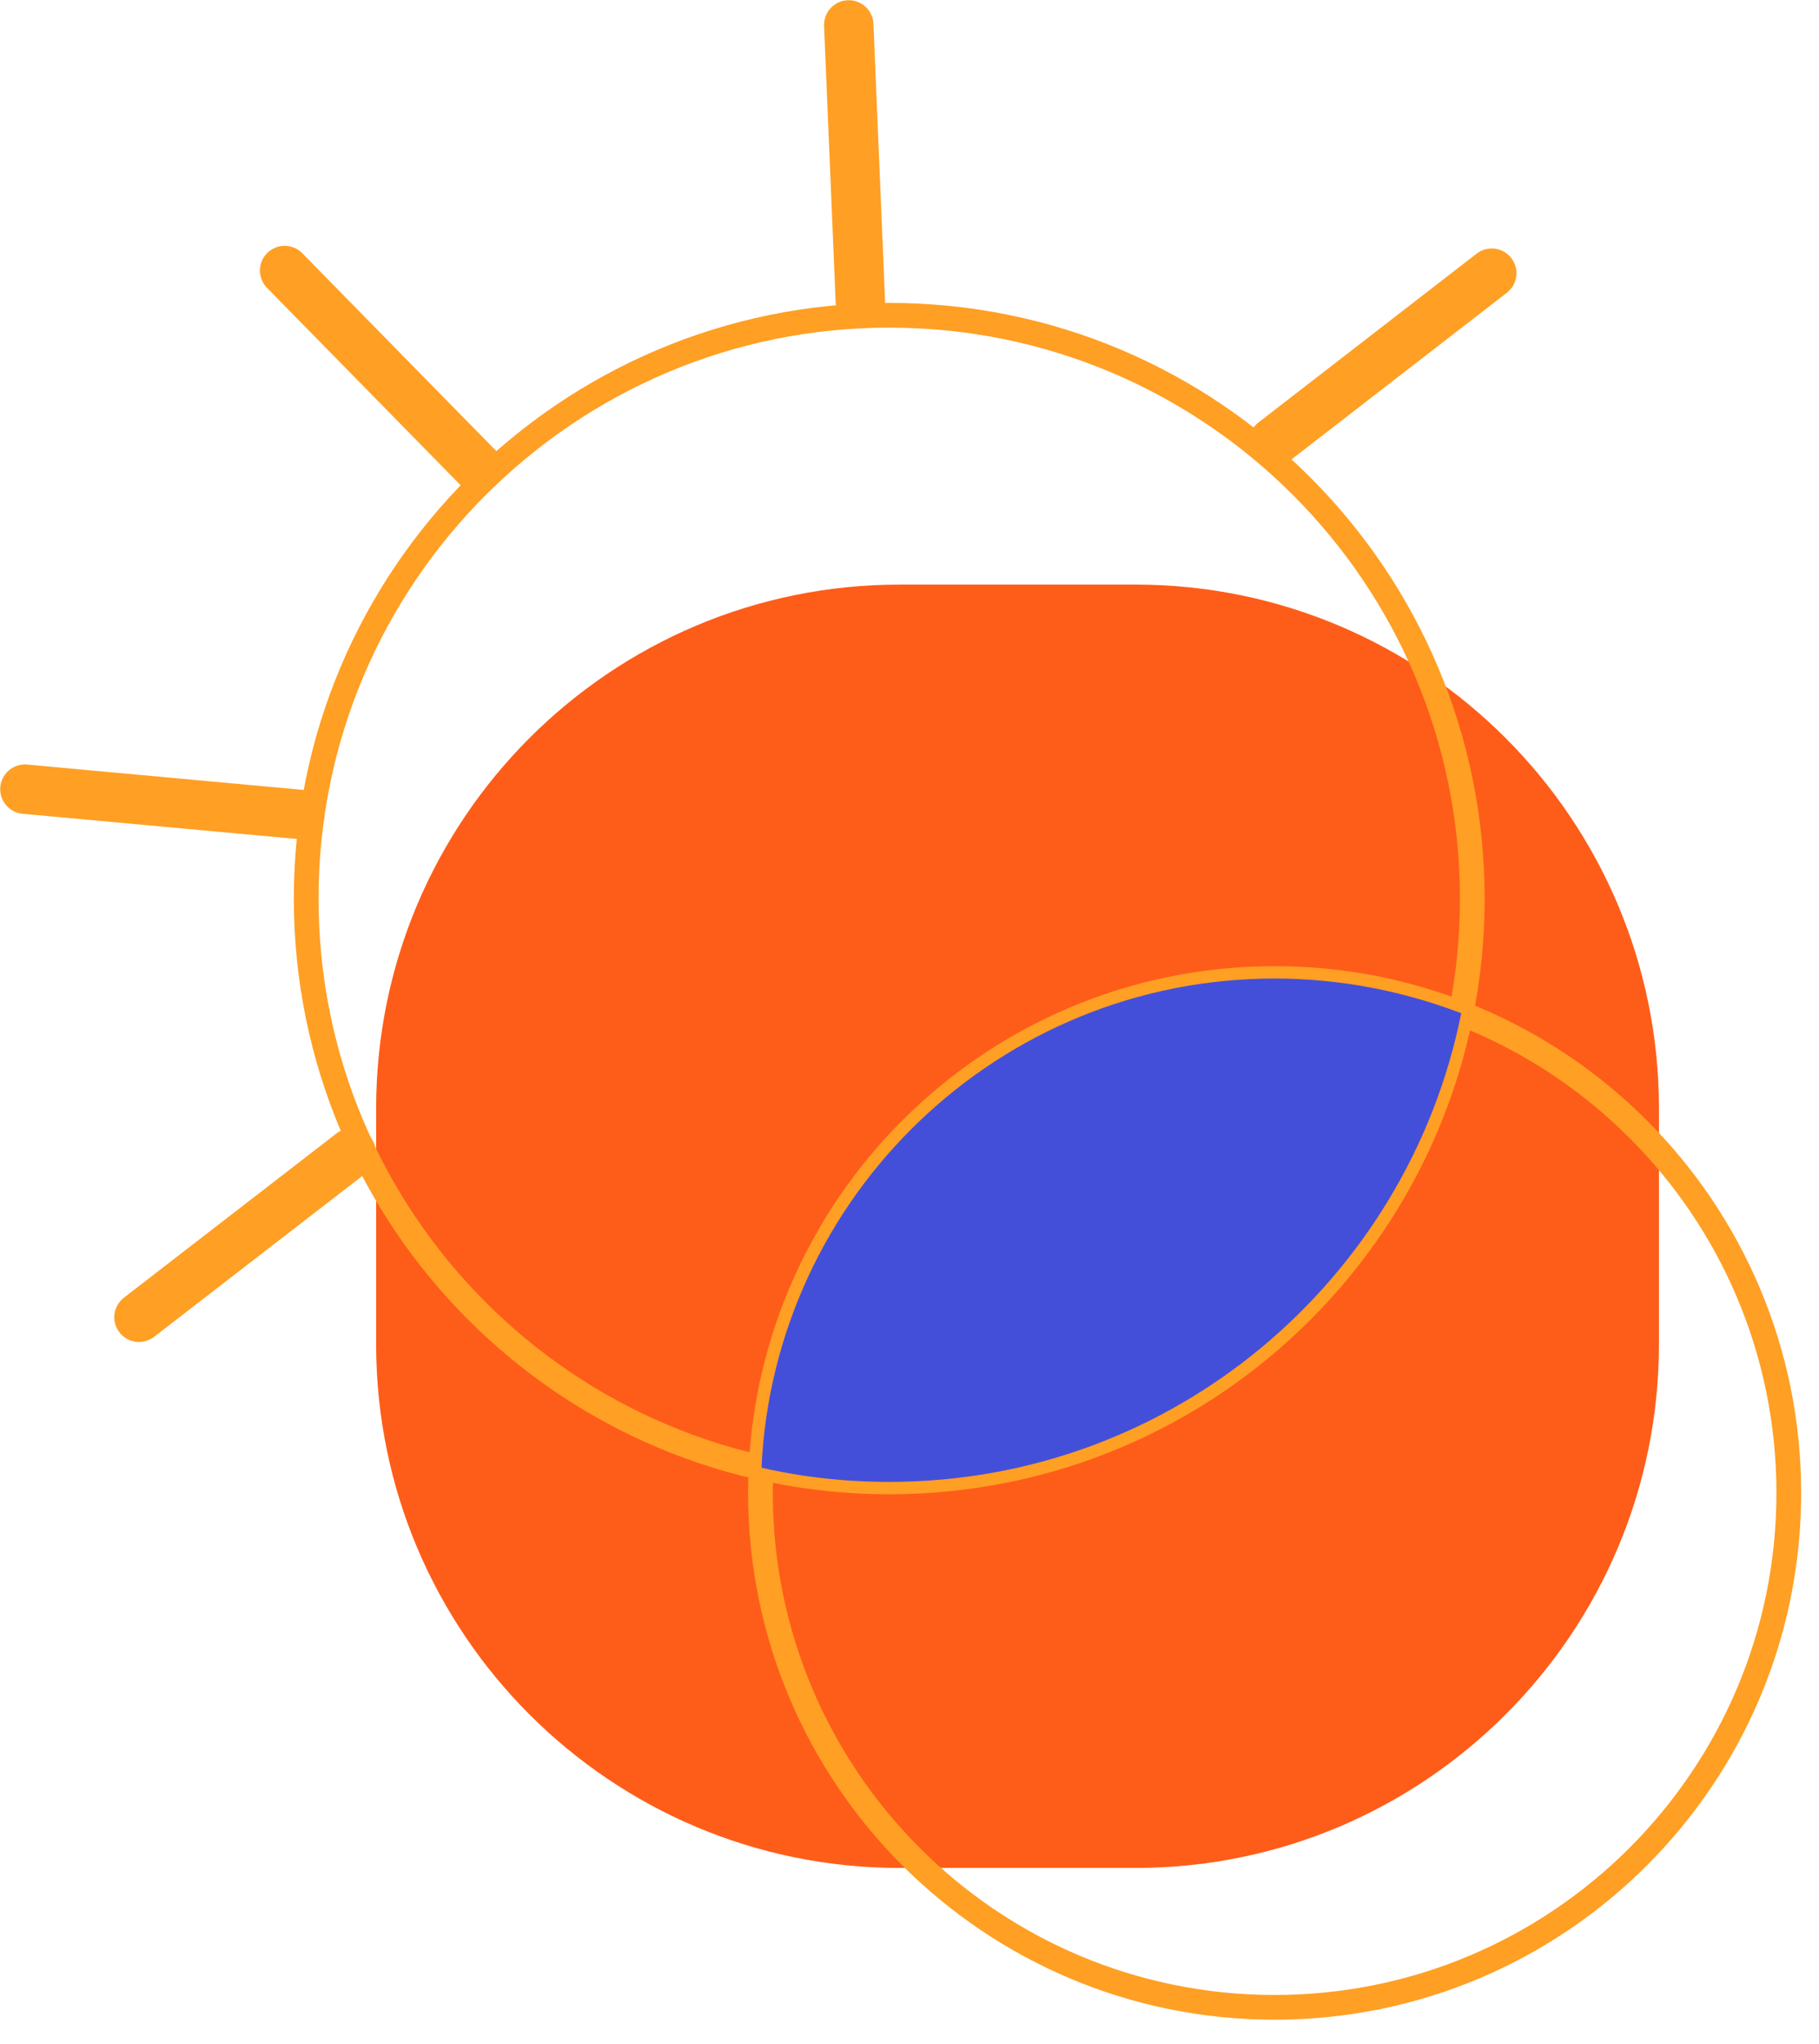 <svg width="73" height="82" viewBox="0 0 73 82" fill="none" xmlns="http://www.w3.org/2000/svg">
<path d="M45.562 23.45H36.11C24.503 23.45 15.095 32.858 15.095 44.465V53.917C15.095 65.523 24.503 74.932 36.11 74.932H45.562C57.168 74.932 66.577 65.523 66.577 53.917V44.465C66.577 32.858 57.168 23.45 45.562 23.45Z" fill="#FE5D19"/>
<path fill-rule="evenodd" clip-rule="evenodd" d="M35.687 12.647C48.621 12.647 59.086 23.133 59.086 36.046C59.086 48.98 48.621 59.445 35.687 59.445C22.774 59.445 12.288 48.98 12.288 36.046C12.288 23.133 22.774 12.647 35.687 12.647V12.647Z" stroke="#FF9F24" stroke-width="0.992" stroke-miterlimit="22.926"/>
<path d="M51.11 17.732L59.867 10.959" stroke="#FF9F24" stroke-width="1.983" stroke-miterlimit="22.926" stroke-linecap="round"/>
<path d="M5.578 52.841L14.102 46.258" stroke="#FF9F24" stroke-width="1.983" stroke-miterlimit="22.926" stroke-linecap="round"/>
<path d="M34.527 12.077L34.062 1" stroke="#FF9F24" stroke-width="1.983" stroke-miterlimit="22.926" stroke-linecap="round"/>
<path d="M12.035 32.67L1 31.657" stroke="#FF9F24" stroke-width="1.983" stroke-miterlimit="22.926" stroke-linecap="round"/>
<path d="M19.187 18.765L11.423 10.853" stroke="#FF9F24" stroke-width="1.983" stroke-miterlimit="22.926" stroke-linecap="round"/>
<path d="M51.153 80.523C62.549 80.523 71.788 71.284 71.788 59.888C71.788 48.492 62.549 39.253 51.153 39.253C39.756 39.253 30.518 48.492 30.518 59.888C30.518 71.284 39.756 80.523 51.153 80.523Z" stroke="#FF9F24" stroke-width="0.992" stroke-miterlimit="22.926"/>
<path fill-rule="evenodd" clip-rule="evenodd" d="M35.687 59.445C47.038 59.445 56.49 51.364 58.643 40.645C56.322 39.759 53.79 39.253 51.152 39.253C40.096 39.253 31.066 47.967 30.56 58.875C32.205 59.255 33.914 59.445 35.687 59.445Z" fill="#444FD9"/>
</svg>
